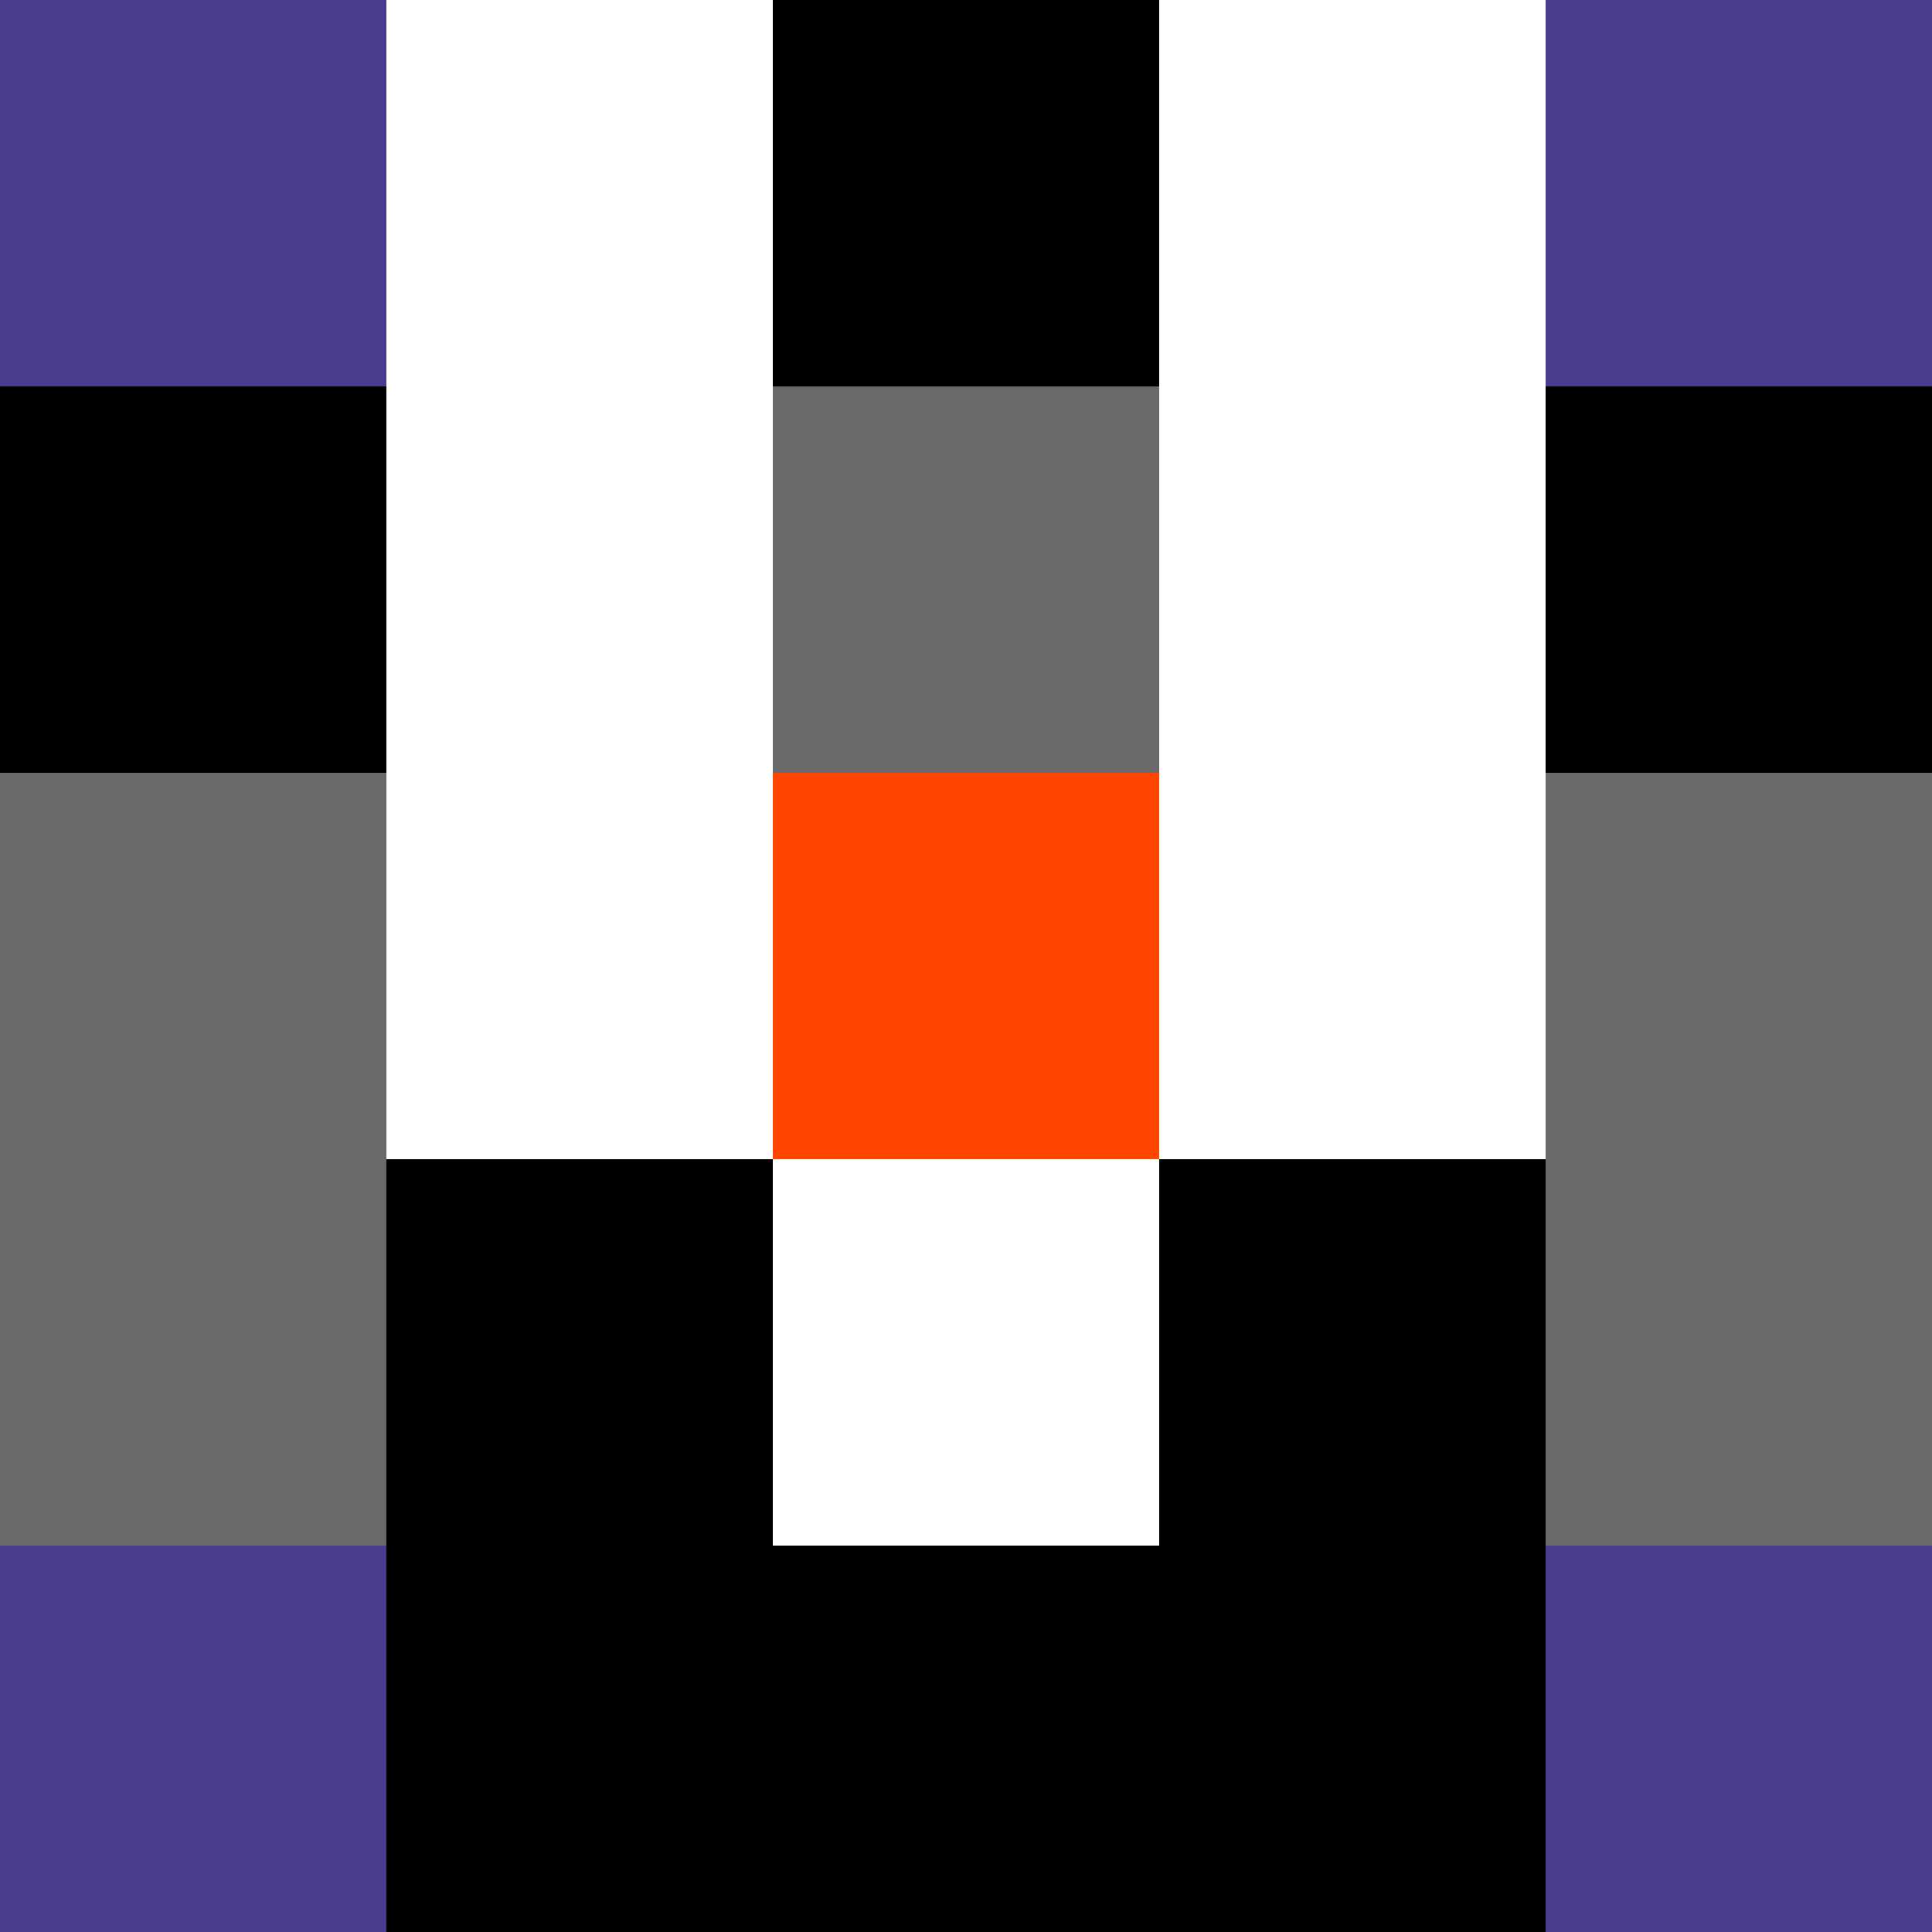 

<svg width="400" height="400" viewBox="0 0 5 5">

                        <rect x="0" y="0" width="5" height="5" fill="#333333" stroke="none"/>

                        <rect x="0" y="0" width="1" height="1" fill="DarkSlateBlue" />
                    <rect x="0" y="1" width="1" height="1" fill="Black" />
                    <rect x="0" y="2" width="1" height="1" fill="DimGray" />
                    <rect x="0" y="3" width="1" height="1" fill="DimGray" />
                    <rect x="0" y="4" width="1" height="1" fill="DarkSlateBlue" />
                                <rect x="1" y="0" width="1" height="1" fill="White" />
                    <rect x="1" y="1" width="1" height="1" fill="White" />
                    <rect x="1" y="2" width="1" height="1" fill="White" />
                    <rect x="1" y="3" width="1" height="1" fill="Black" />
                    <rect x="1" y="4" width="1" height="1" fill="Black" />
                                <rect x="2" y="0" width="1" height="1" fill="Black" />
                    <rect x="2" y="1" width="1" height="1" fill="DimGray" />
                    <rect x="2" y="2" width="1" height="1" fill="OrangeRed" />
                    <rect x="2" y="3" width="1" height="1" fill="White" />
                    <rect x="2" y="4" width="1" height="1" fill="Black" />
                                <rect x="3" y="0" width="1" height="1" fill="White" />
                    <rect x="3" y="1" width="1" height="1" fill="White" />
                    <rect x="3" y="2" width="1" height="1" fill="White" />
                    <rect x="3" y="3" width="1" height="1" fill="Black" />
                    <rect x="3" y="4" width="1" height="1" fill="Black" />
                                <rect x="4" y="0" width="1" height="1" fill="DarkSlateBlue" />
                    <rect x="4" y="1" width="1" height="1" fill="Black" />
                    <rect x="4" y="2" width="1" height="1" fill="DimGray" />
                    <rect x="4" y="3" width="1" height="1" fill="DimGray" />
                    <rect x="4" y="4" width="1" height="1" fill="DarkSlateBlue" />
            
</svg> 

<!-- <svg width="400" height="400" viewBox="0 0 <br />
<b>Notice</b>:  Undefined variable: casesNumber in <b>C:\wamp64\www\projets\PHP\avatar\templates\avatar.svg.tpl</b> on line <b>13</b><br />
 <br />
<b>Notice</b>:  Undefined variable: casesNumber in <b>C:\wamp64\www\projets\PHP\avatar\templates\avatar.svg.tpl</b> on line <b>13</b><br />
">

    <br />
<b>Notice</b>:  Undefined variable: avatarSquare in <b>C:\wamp64\www\projets\PHP\avatar\templates\avatar.svg.tpl</b> on line <b>15</b><br />
<br />
<b>Warning</b>:  Invalid argument supplied for foreach() in <b>C:\wamp64\www\projets\PHP\avatar\templates\avatar.svg.tpl</b> on line <b>15</b><br />

</svg>  -->
